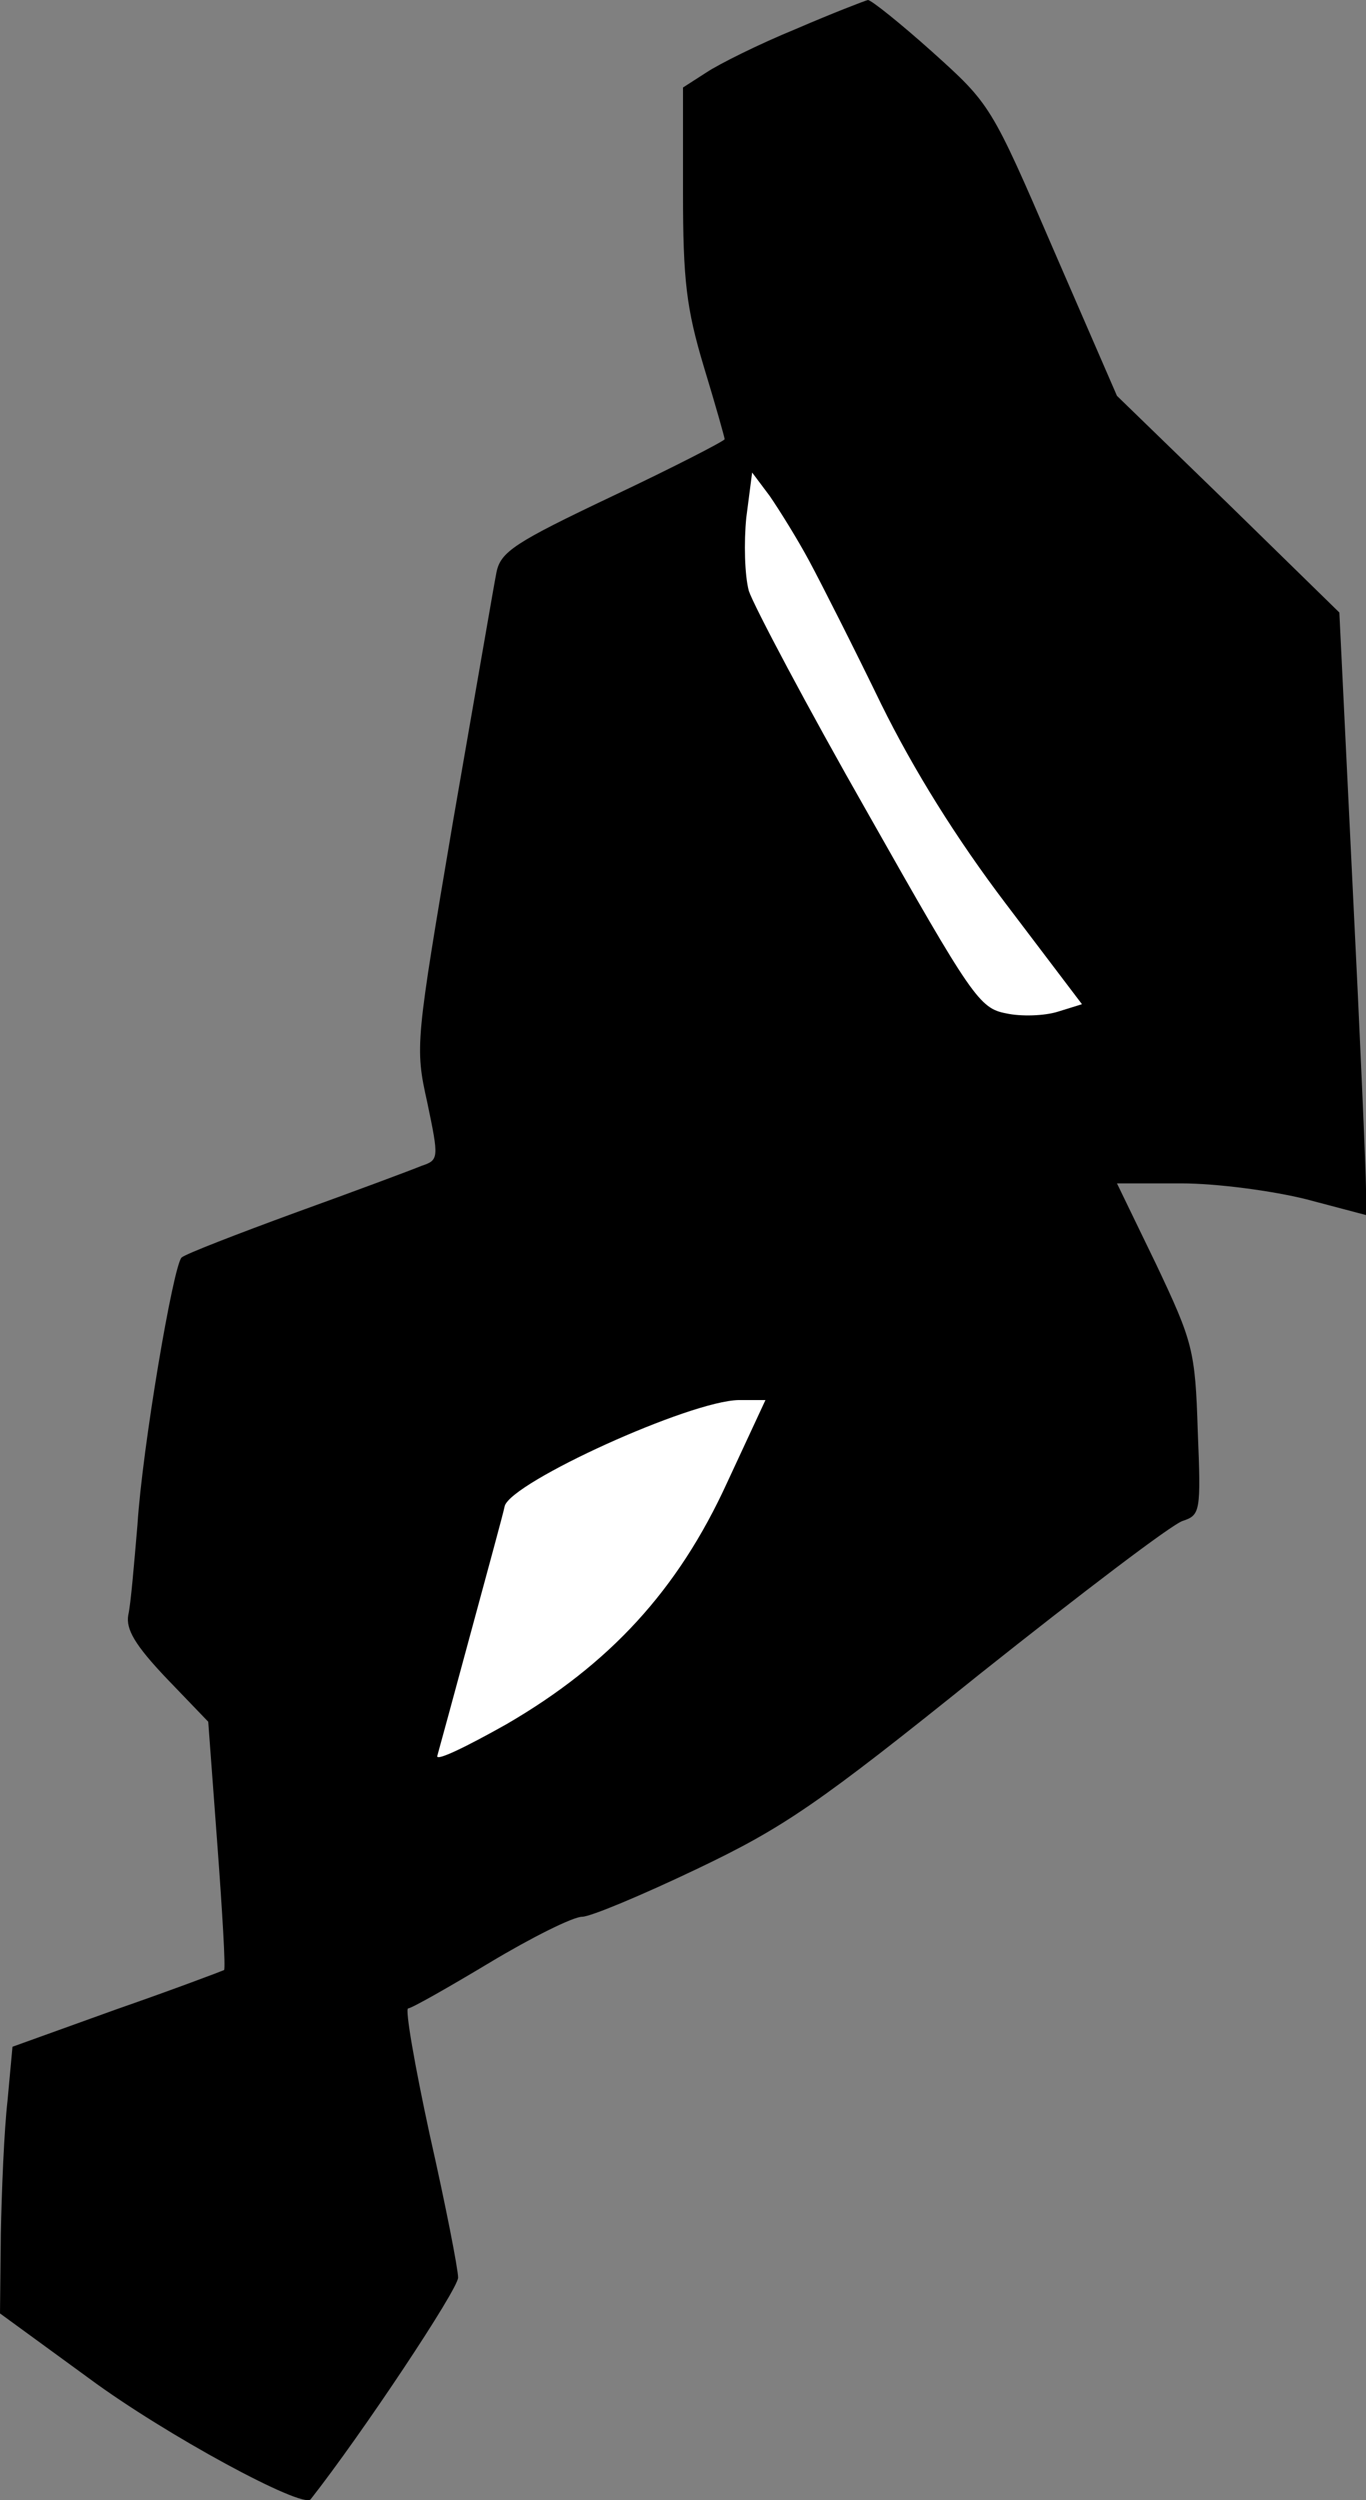 <?xml version="1.0" standalone="no"?>
<!DOCTYPE svg PUBLIC "-//W3C//DTD SVG 20010904//EN"
 "http://www.w3.org/TR/2001/REC-SVG-20010904/DTD/svg10.dtd">
<svg version="1.0" xmlns="http://www.w3.org/2000/svg"
 width="164pt" height="300pt" viewBox="0 0 164 300"
 preserveAspectRatio="xMidYMid meet">
<rect x="0" y="0" width="164" height="300" fill="#808080" stroke="none"/>
<g transform="translate(0,300) scale(0.1,-0.1)"
fill="#000000" stroke="none">
<path fill="#000000" stroke="none" d="M955 2965 c-44 -18 -92 -42 -107 -52
l-28 -18 0 -126 c0 -105 4 -139 25 -209 14 -46 25 -85 25 -87 0 -2 -60 -33
-134 -68 -118 -56 -135 -67 -140 -92 -3 -15 -26 -149 -52 -298 -45 -266 -46
-271 -31 -338 14 -67 14 -69 -7 -76 -12 -5 -79 -30 -151 -56 -71 -26 -133 -50
-137 -54 -10 -10 -47 -227 -53 -321 -4 -47 -8 -95 -11 -108 -3 -17 8 -36 46
-76 l50 -52 11 -148 c6 -81 10 -148 8 -150 -2 -1 -60 -23 -129 -47 l-125 -45
-6 -65 c-4 -35 -7 -107 -8 -160 l-1 -95 107 -78 c92 -68 257 -157 266 -145 62
79 177 252 177 266 0 10 -15 87 -34 171 -18 83 -30 152 -26 152 4 0 48 25 98
55 50 30 100 55 111 55 10 0 72 26 137 57 105 50 146 78 340 234 122 97 231
180 244 184 21 7 22 11 18 108 -3 97 -6 107 -50 200 l-47 97 77 0 c43 0 110
-9 150 -19 l72 -19 0 31 c0 18 -7 181 -16 362 l-16 330 -133 130 -134 130 -76
175 c-75 174 -76 175 -146 238 -38 34 -73 62 -77 62 -4 -1 -43 -16 -87 -35z"/>
<path fill="#ffffff" stroke="none" d="M972 2326 c15 -28 54 -105 86 -171 39
-79 90 -161 150 -240 l91 -120 -29 -9 c-16 -5 -44 -6 -62 -2 -32 6 -41 19
-166 240 -73 128 -137 249 -143 267 -5 19 -6 58 -3 88 l7 54 21 -28 c11 -16
33 -51 48 -79z"/>
<path fill="#ffffff" stroke="none" d="M873 1221 c-59 -129 -141 -218 -265
-290 -48 -27 -85 -45 -83 -38 2 7 20 73 40 147 20 74 39 143 41 153 9 29 222
126 281 127 l32 0 -46 -99z"/>
</g>
</svg>
